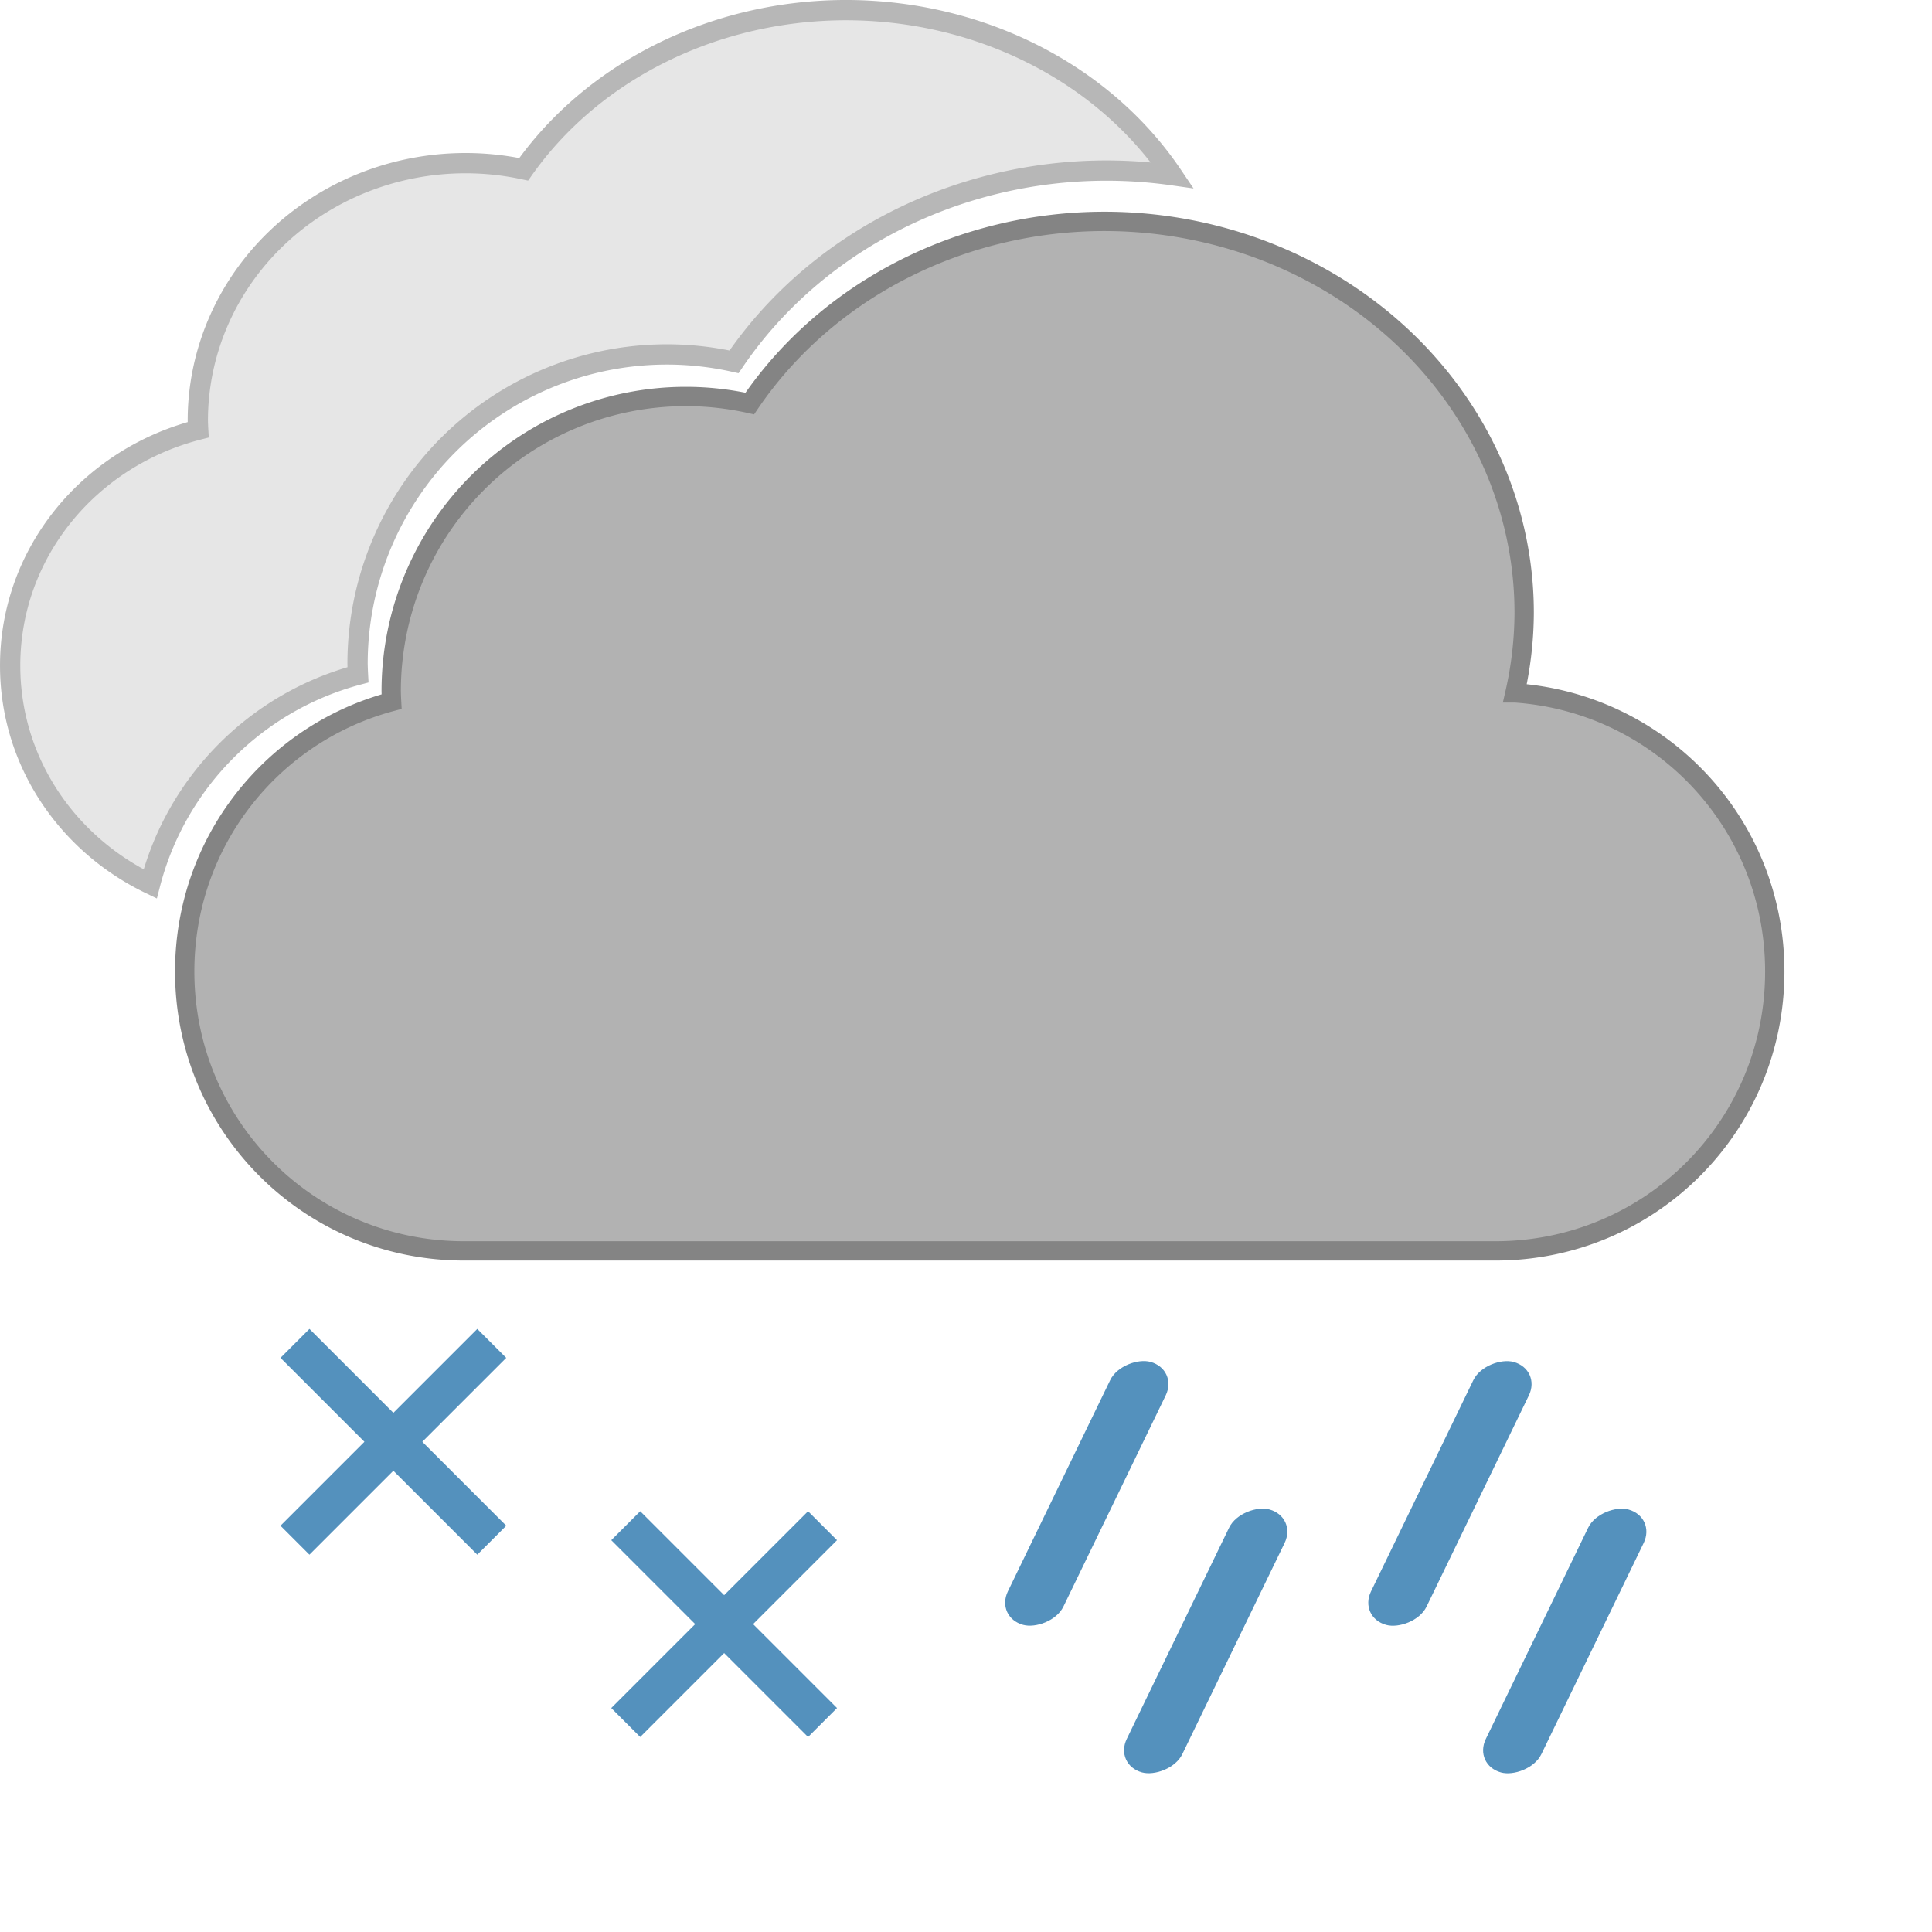 <?xml version="1.0" encoding="UTF-8" standalone="no"?>
<svg
   id="svg8"
   version="1.1"
   viewBox="0 0 79.375 79.375"
   height="300"
   width="300"
   xmlns="http://www.w3.org/2000/svg"
   xmlns:svg="http://www.w3.org/2000/svg"
   xmlns:rdf="http://www.w3.org/1999/02/22-rdf-syntax-ns#"
   xmlns:cc="http://creativecommons.org/ns#"
   xmlns:dc="http://purl.org/dc/elements/1.1/">
  <defs
     id="defs2" />
  <rect
     style="fill:#5491bd;fill-opacity:1;stroke-width:0.227"
     id="rect400-3"
     width="12.004"
     height="2.365"
     x="38.206"
     y="-82.886"
     ry="1.182"
     transform="matrix(-0.436,0.9,-0.965,-0.264,0,0)" />
  <rect
     style="fill:#5491bd;fill-opacity:1;stroke-width:0.227"
     id="rect400-3-6"
     width="12.004"
     height="2.365"
     x="46.844"
     y="-76.391"
     ry="1.182"
     transform="matrix(-0.436,0.9,-0.965,-0.264,0,0)" />
  <rect
     style="fill:#5491bd;fill-opacity:1;stroke-width:0.227"
     id="rect400-3-6-3"
     width="12.004"
     height="2.365"
     x="42.887"
     y="-89.889"
     ry="1.182"
     transform="matrix(-0.436,0.9,-0.965,-0.264,0,0)" />
  <rect
     style="fill:#5491bd;fill-opacity:1;stroke-width:0.227"
     id="rect400-3-0-2"
     width="12.004"
     height="2.365"
     x="42.208"
     y="-69.234"
     ry="1.182"
     transform="matrix(-0.436,0.9,-0.965,-0.264,0,0)" />
  <g
     id="g1224"
     transform="translate(5.821,-1.058)">
    <rect
       transform="rotate(-45)"
       y="49.104"
       x="-41.04"
       height="1.682"
       width="11.435"
       id="rect66-6"
       style="fill:#5491bd;fill-opacity:1;stroke-width:0.265" />
    <rect
       transform="rotate(-135)"
       y="-36.163"
       x="-55.663"
       height="1.682"
       width="11.435"
       id="rect66-3-7"
       style="fill:#5491bd;fill-opacity:1;stroke-width:0.265" />
  </g>
  <rect
     transform="rotate(-45)"
     y="67.378"
     x="-31.863"
     height="1.682"
     width="11.435"
     id="rect66-6-1"
     style="fill:#5491bd;fill-opacity:1;stroke-width:0.265" />
  <rect
     transform="rotate(-135)"
     y="-26.986"
     x="-73.937"
     height="1.682"
     width="11.435"
     id="rect66-3-7-2"
     style="fill:#5491bd;fill-opacity:1;stroke-width:0.265" />
  <g
     id="g1046"
     transform="translate(-112.87,4.587)">
    <g
       id="g961"
       transform="translate(113.182,-4.356)">
      <path
         id="path14-7-5-36"
         style="fill:#b2b2b2;fill-opacity:1;stroke:#848484;stroke-width:0.794;stroke-miterlimit:4;stroke-dasharray:none;stroke-opacity:1"
         d="m 45.058,8.864 a 17.249,16.073 0 0 0 -14.566,7.484 12.104,12.104 0 0 0 -2.628,-0.289 12.104,12.104 0 0 0 -12.104,12.104 12.104,12.104 0 0 0 0.016,0.431 c -4.906,1.305 -8.5,5.761 -8.5,11.089 0,6.359 5.119,11.478 11.478,11.478 h 42.371 c 6.359,0 11.478,-5.119 11.478,-11.478 0,-6.088 -4.693,-11.036 -10.674,-11.447 A 17.249,16.073 0 0 0 62.307,24.937 17.249,16.073 0 0 0 45.058,8.864 Z" />
      <path
         id="path14-7-5-3-6"
         style="fill:#e6e6e6;fill-opacity:1;stroke:#b7b7b7;stroke-width:0.833;stroke-miterlimit:4;stroke-dasharray:none;stroke-opacity:1"
         d="M 34.44,0.185 A 15.676,14.046 0 0 0 21.203,6.725 11,10.577 0 0 0 18.815,6.472 11,10.577 0 0 0 7.815,17.049 11,10.577 0 0 0 7.83,17.426 c -4.458,1.141 -7.725,5.034 -7.725,9.69 0,3.936 2.336,7.327 5.752,8.971 1.085,-4.191 4.358,-7.482 8.538,-8.594 A 12.709,12.709 0 0 1 14.378,27.04 12.709,12.709 0 0 1 27.087,14.331 12.709,12.709 0 0 1 29.846,14.635 18.112,16.877 0 0 1 45.141,6.777 18.112,16.877 0 0 1 47.855,6.968 15.676,14.046 0 0 0 34.441,0.185 Z" />
    </g>
  </g>
</svg>
